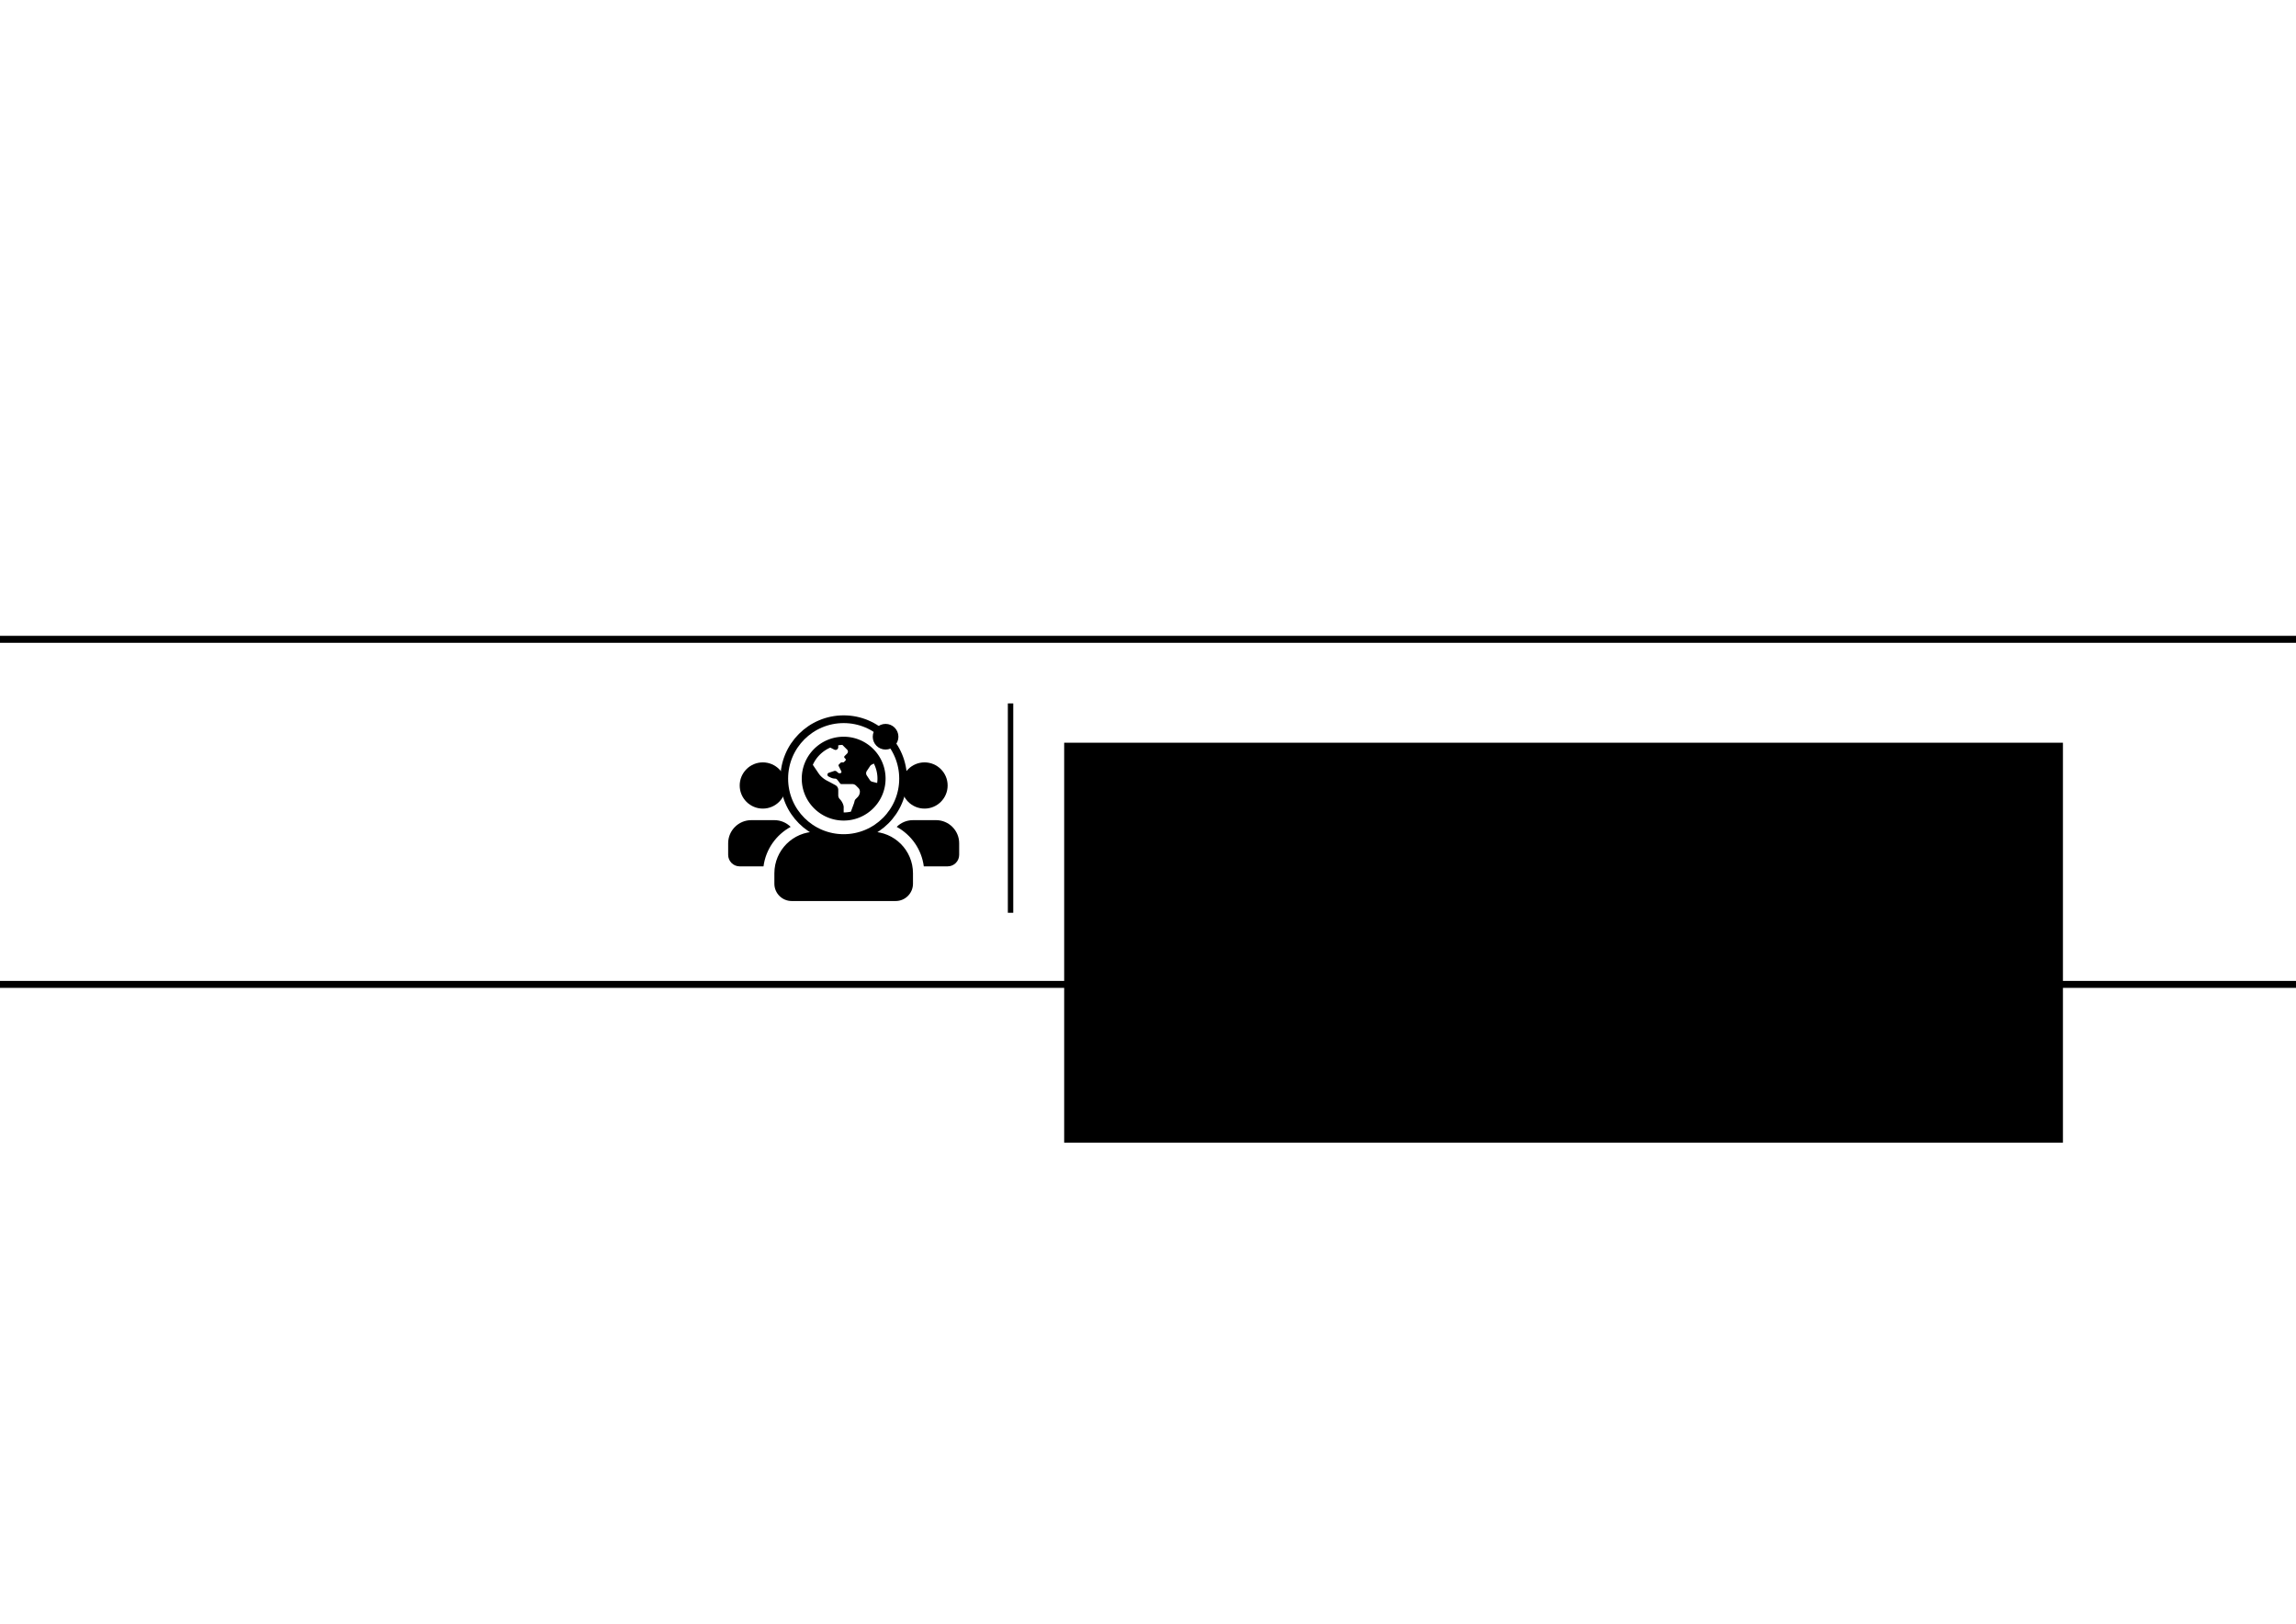 <?xml version="1.0" encoding="UTF-8" standalone="no"?>
<!-- Created with Inkscape (http://www.inkscape.org/) -->

<svg
   xmlns:dc="http://purl.org/dc/elements/1.1/"
   xmlns:cc="http://creativecommons.org/ns#"
   xmlns:rdf="http://www.w3.org/1999/02/22-rdf-syntax-ns#"
   xmlns:svg="http://www.w3.org/2000/svg"
   xmlns="http://www.w3.org/2000/svg"
   xmlns:sodipodi="http://sodipodi.sourceforge.net/DTD/sodipodi-0.dtd"
   xmlns:inkscape="http://www.inkscape.org/namespaces/inkscape"
   width="297mm"
   height="210mm"
   viewBox="0 0 297 210"
   version="1.1"
   id="svg8"
   inkscape:version="0.92.2 2405546, 2018-03-11"
   sodipodi:docname="libresat-logo.svg"
   inkscape:export-filename="/home/pojntfx/opensdcp-logo-2.png"
   inkscape:export-xdpi="328.38571"
   inkscape:export-ydpi="328.38571">
  <defs
     id="defs2" />
  <sodipodi:namedview
     id="base"
     pagecolor="#ffffff"
     bordercolor="#666666"
     borderopacity="1.0"
     inkscape:pageopacity="0.0"
     inkscape:pageshadow="2"
     inkscape:zoom="1.4"
     inkscape:cx="393.56115"
     inkscape:cy="458.79124"
     inkscape:document-units="mm"
     inkscape:current-layer="layer1"
     showgrid="true"
     inkscape:snap-bbox="true"
     inkscape:bbox-nodes="true"
     inkscape:snap-bbox-midpoints="true"
     inkscape:snap-bbox-edge-midpoints="true"
     inkscape:bbox-paths="true"
     inkscape:object-paths="true"
     inkscape:snap-intersection-paths="true"
     inkscape:snap-smooth-nodes="true"
     inkscape:snap-midpoints="true"
     inkscape:snap-object-midpoints="true"
     inkscape:snap-others="true"
     inkscape:snap-nodes="true"
     inkscape:snap-center="true"
     inkscape:snap-text-baseline="true"
     inkscape:snap-page="true"
     showguides="true"
     inkscape:window-width="3840"
     inkscape:window-height="2096"
     inkscape:window-x="0"
     inkscape:window-y="27"
     inkscape:window-maximized="1">
    <inkscape:grid
       type="xygrid"
       id="grid4717" />
  </sodipodi:namedview>
  <g
     inkscape:groupmode="layer"
     id="layer2"
     inkscape:label="Layer 2"
     transform="translate(0,-87)" />
  <g
     inkscape:label="Layer 1"
     inkscape:groupmode="layer"
     id="layer1"
     transform="translate(0,-87)">
    <flowRoot
       xml:space="preserve"
       id="flowRoot3713"
       style="font-style:normal;font-weight:normal;font-size:53.121px;line-height:1.25;font-family:sans-serif;letter-spacing:0px;word-spacing:0px;fill:#000000;fill-opacity:1;stroke:none"
       transform="matrix(0.319,0,0,0.319,55.856,37.338)"><flowRegion
         id="flowRegion3715"
         style="font-size:53.121px"><rect
           id="rect3717"
           width="405"
           height="162.143"
           x="256.429"
           y="456.805"
           style="font-size:53.121px" /></flowRegion><flowPara
         id="flowPara3719"
         style="font-style:normal;font-variant:normal;font-weight:normal;font-stretch:normal;font-size:53.121px;font-family:Pacifico;-inkscape-font-specification:Pacifico">LibreSat</flowPara></flowRoot>    <path
       style="fill:none;stroke:#000000;stroke-width:0.7;stroke-linecap:butt;stroke-linejoin:miter;stroke-miterlimit:4;stroke-dasharray:none;stroke-opacity:1"
       d="m 130.721,177.975 v 27.079"
       id="path4630"
       inkscape:connector-curvature="0" />
    <g
       id="g4715"
       transform="matrix(1.205,0,0,1.205,-20.603,-39.424)"
       inkscape:export-xdpi="3264.8374"
       inkscape:export-ydpi="3264.8374">
      <path
         sodipodi:nodetypes="ssssssssssssccssssscscsssssssscssssscc"
         style="fill:currentColor;stroke-width:0.039"
         inkscape:connector-curvature="0"
         d="m 98.985,191.704 c 1.368,0 2.48,-1.112 2.48,-2.48 0,-1.368 -1.112,-2.48 -2.48,-2.48 -1.368,0 -2.48,1.112 -2.48,2.48 0,1.368 1.112,2.48 2.48,2.48 z m 17.36,0 c 1.368,0 2.48,-1.112 2.48,-2.48 0,-1.368 -1.112,-2.48 -2.48,-2.48 -1.368,0 -2.48,1.112 -2.48,2.48 0,1.368 1.112,2.48 2.48,2.48 z m 1.24,1.24 h -2.48 c -0.682,0 -1.298,0.275 -1.748,0.721 1.562,0.856 2.67,2.402 2.91,4.239 h 2.557 c 0.686,0 1.24,-0.554 1.24,-1.24 v -1.24 c 0,-1.368 -1.112,-2.48 -2.48,-2.48 z m -6.944,1.24 h -0.322 c -0.806,0.387 -1.701,0.62 -2.654,0.62 -0.953,0 -1.844,-0.233 -2.654,-0.62 h -0.322 c -2.464,0 -4.464,1.999 -4.464,4.464 v 1.116 c 0,1.027 0.833,1.86 1.86,1.86 h 11.16 c 1.027,0 1.86,-0.833 1.86,-1.86 v -1.116 c 0,-2.464 -1.999,-4.464 -4.464,-4.464 z m -8.668,-0.519 c -0.45,-0.446 -1.066,-0.721 -1.748,-0.721 h -2.48 c -1.368,0 -2.48,1.112 -2.48,2.48 v 1.24 c 0,0.686 0.554,1.24 1.24,1.24 h 2.554 c 0.244,-1.837 1.352,-3.383 2.914,-4.239 z"
         id="path3721" />
      <circle
         style="fill:#000000;fill-opacity:0;stroke:#000000;stroke-width:0.83;stroke-miterlimit:4;stroke-dasharray:none;stroke-opacity:1"
         r="6.378"
         cy="188.489"
         cx="107.665"
         id="path3745" />
      <circle
         r="0.969"
         cy="183.99"
         cx="112.164"
         id="path4554"
         style="fill:#000000;fill-opacity:1;stroke:#000000;stroke-width:0.817;stroke-miterlimit:4;stroke-dasharray:none;stroke-opacity:1" />
      <path
         style="fill:currentColor;stroke-width:0.018"
         inkscape:connector-curvature="0"
         d="m 107.665,183.99 c -2.485,0 -4.499,2.014 -4.499,4.499 0,2.485 2.014,4.499 4.499,4.499 2.485,0 4.499,-2.014 4.499,-4.499 0,-2.485 -2.014,-4.499 -4.499,-4.499 z m 1.493,6.488 c -0.071,0.07 -0.145,0.144 -0.205,0.205 -0.054,0.054 -0.092,0.122 -0.112,0.194 -0.027,0.103 -0.05,0.206 -0.086,0.306 l -0.316,0.85 c -0.25,0.054 -0.508,0.085 -0.774,0.085 v -0.497 c 0.031,-0.229 -0.139,-0.658 -0.411,-0.93 -0.109,-0.109 -0.17,-0.257 -0.17,-0.411 v -0.581 c 0,-0.211 -0.114,-0.405 -0.299,-0.507 -0.261,-0.144 -0.632,-0.346 -0.886,-0.474 -0.208,-0.105 -0.401,-0.238 -0.574,-0.395 l -0.015,-0.013 a 2.083,2.083 0 0 1 -0.328,-0.376 c -0.17,-0.25 -0.447,-0.661 -0.628,-0.928 0.371,-0.826 1.041,-1.488 1.872,-1.849 l 0.436,0.218 c 0.193,0.097 0.42,-0.044 0.42,-0.26 v -0.205 c 0.145,-0.023 0.292,-0.038 0.443,-0.044 l 0.513,0.513 c 0.113,0.113 0.113,0.297 0,0.411 l -0.085,0.085 -0.188,0.188 c -0.057,0.057 -0.057,0.149 0,0.205 l 0.085,0.085 c 0.057,0.057 0.057,0.149 0,0.205 l -0.145,0.145 a 0.145,0.145 0 0 1 -0.103,0.043 h -0.163 c -0.038,0 -0.074,0.015 -0.101,0.041 l -0.18,0.175 a 0.145,0.145 0 0 0 -0.029,0.169 l 0.283,0.566 c 0.048,0.097 -0.022,0.21 -0.13,0.21 h -0.102 c -0.035,0 -0.069,-0.013 -0.095,-0.036 l -0.168,-0.146 a 0.291,0.291 0 0 0 -0.282,-0.056 l -0.566,0.189 a 0.217,0.217 0 0 0 -0.148,0.206 c 0,0.082 0.046,0.157 0.12,0.194 l 0.201,0.101 c 0.171,0.086 0.359,0.13 0.55,0.13 0.191,0 0.41,0.495 0.581,0.581 h 1.211 c 0.154,0 0.302,0.061 0.411,0.17 l 0.248,0.248 a 0.553,0.553 0 0 1 0.162,0.391 0.844,0.844 0 0 1 -0.249,0.598 z m 1.573,-1.657 c -0.105,-0.026 -0.197,-0.091 -0.257,-0.181 l -0.326,-0.489 a 0.435,0.435 0 0 1 0,-0.483 l 0.355,-0.533 c 0.042,-0.063 0.1,-0.114 0.168,-0.148 l 0.235,-0.118 c 0.245,0.488 0.387,1.038 0.387,1.621 0,0.157 -0.013,0.311 -0.033,0.463 z"
         id="path3732" />
    </g>
    <path
       style="fill:none;stroke:#000000;stroke-width:0.9;stroke-linecap:butt;stroke-linejoin:miter;stroke-miterlimit:4;stroke-dasharray:none;stroke-opacity:1"
       d="M 0,169.685 H 297"
       id="path4765"
       inkscape:connector-curvature="0"
       sodipodi:nodetypes="cc" />
    <path
       style="fill:none;stroke:#000000;stroke-width:0.9;stroke-linecap:butt;stroke-linejoin:miter;stroke-miterlimit:4;stroke-dasharray:none;stroke-opacity:1"
       d="M 0,214.315 H 297"
       id="path4767"
       inkscape:connector-curvature="0" />
  </g>
</svg>
